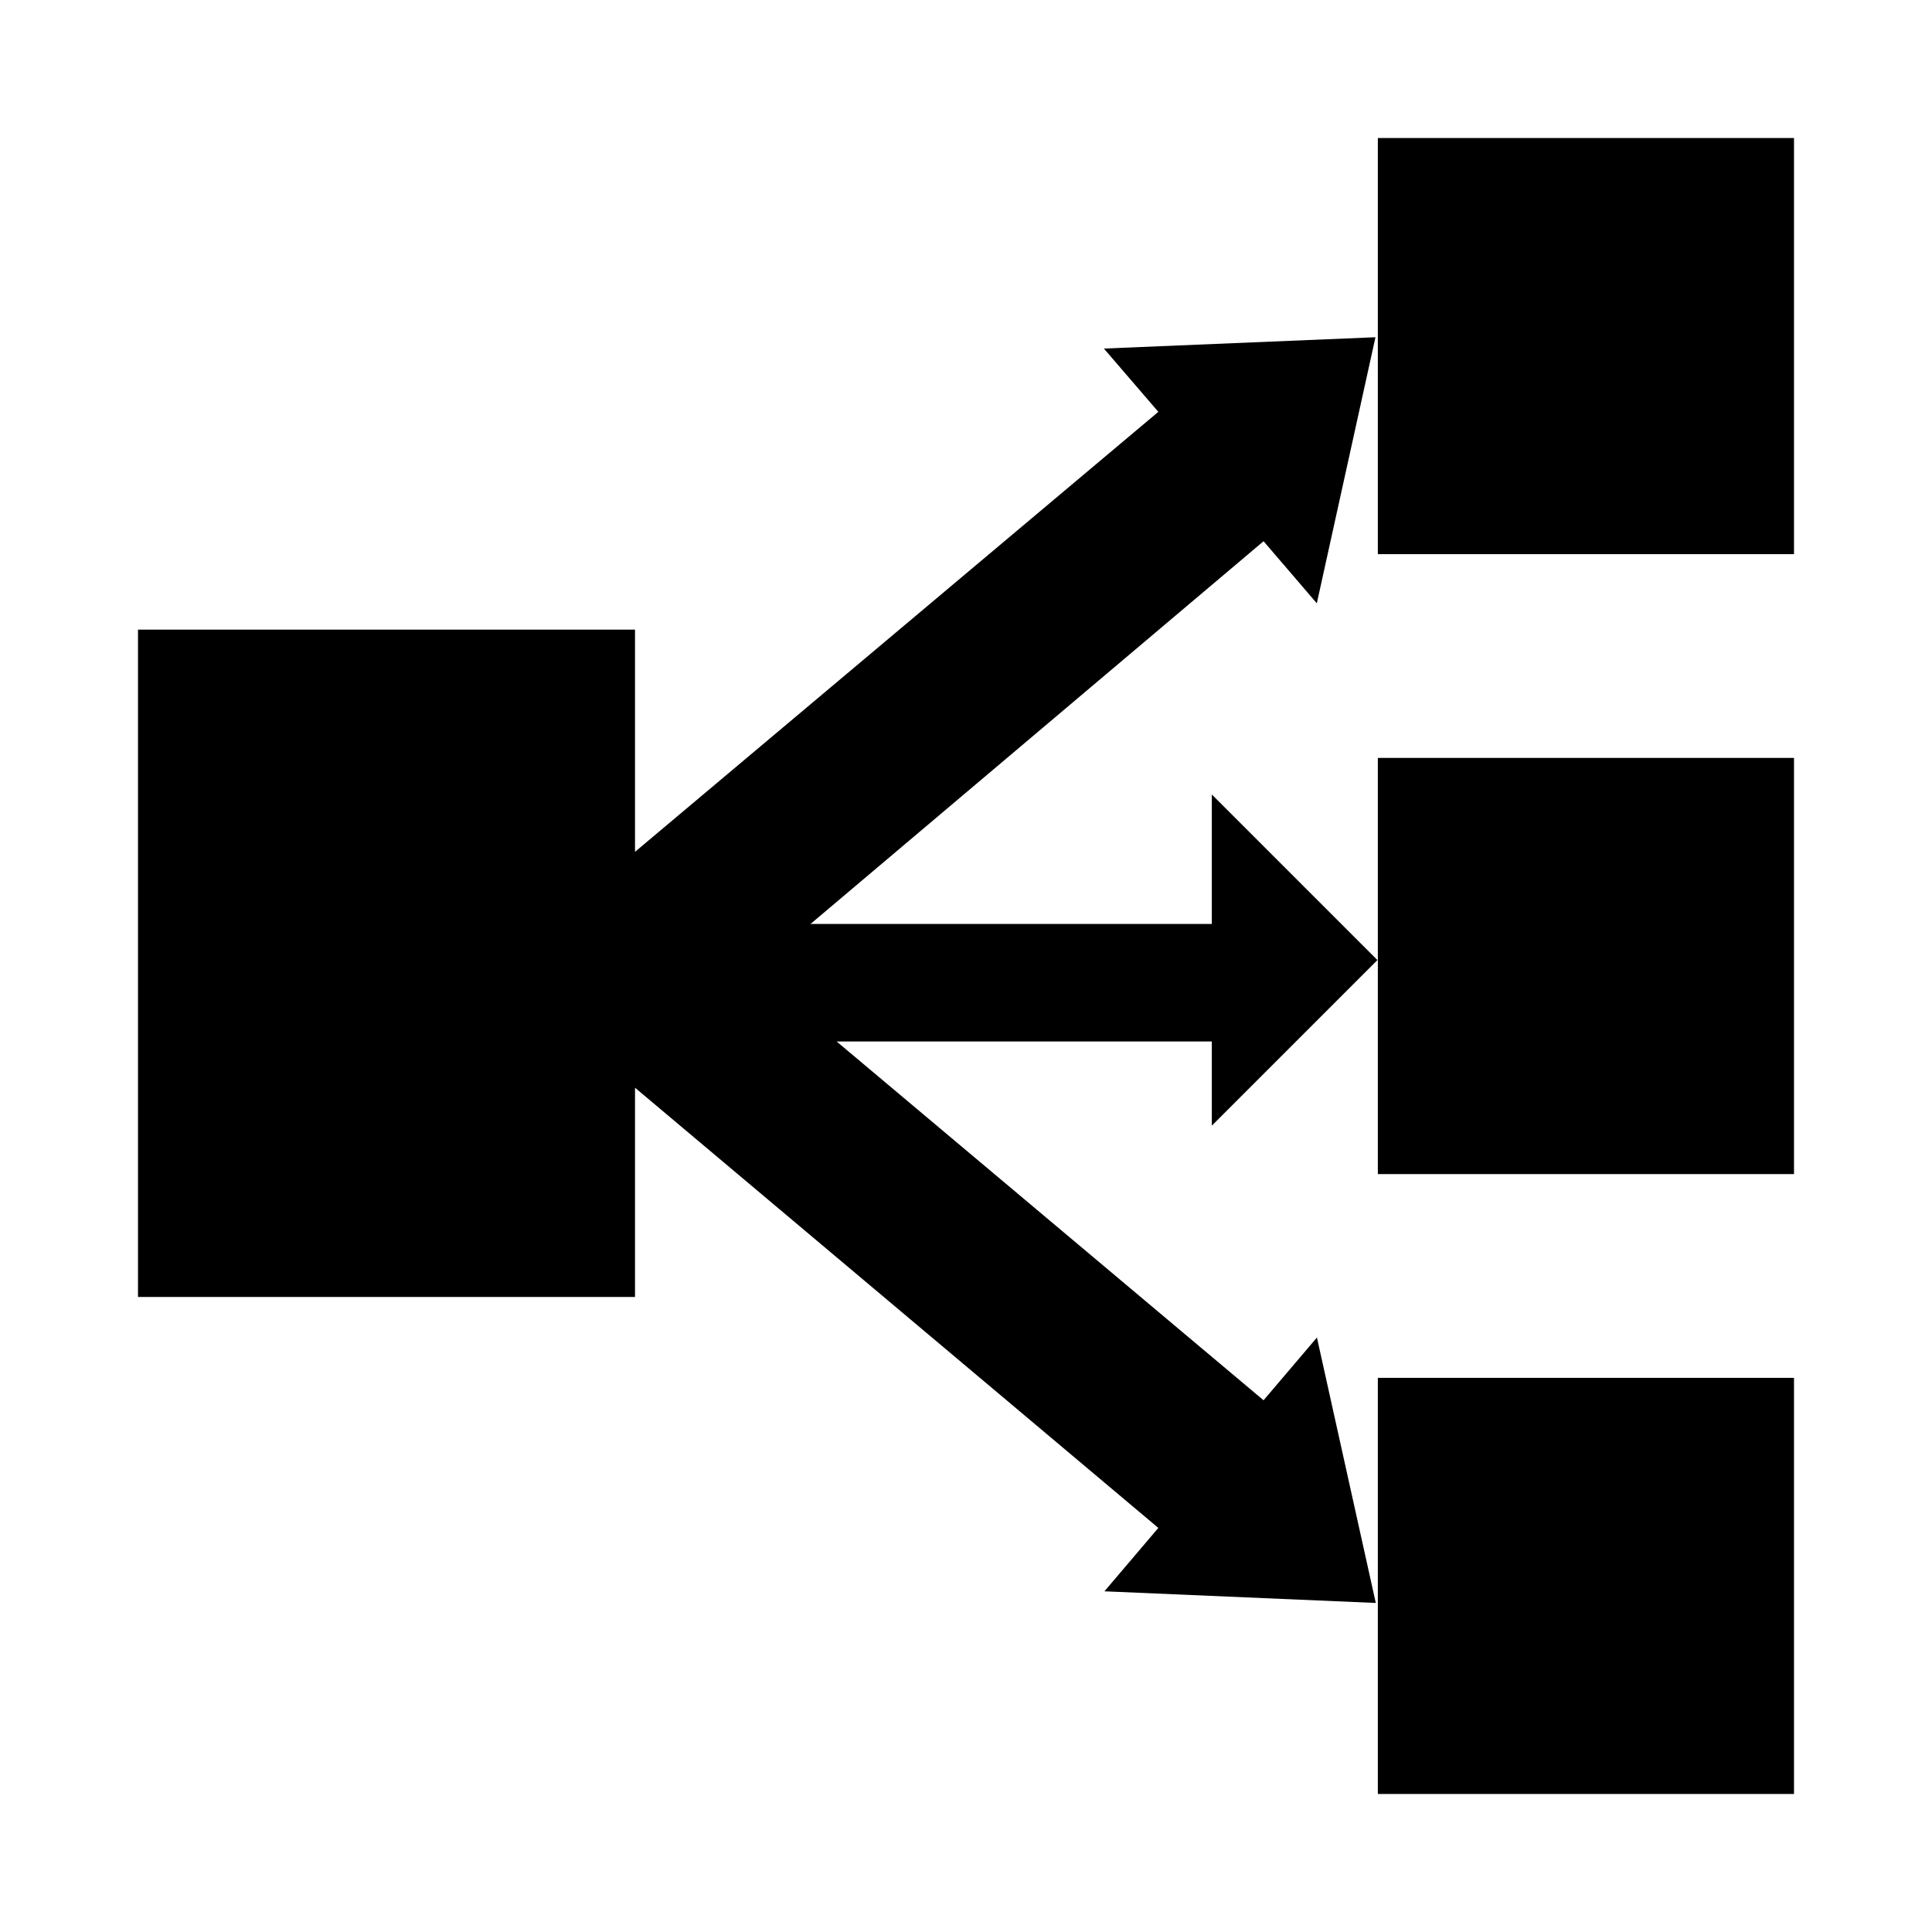 <?xml version="1.0" encoding="utf-8"?>

<svg version="1.0" id="Layer_1" xmlns="http://www.w3.org/2000/svg" xmlns:xlink="http://www.w3.org/1999/xlink" x="0px" y="0px"
	 viewBox="0 0 1792 1792" enable-background="new 0 0 1792 1792" xml:space="preserve">
<path d="M1278,128v386h386V128H1278z M1278,890.5V1089h386V703h-386V890.5z M1278,1664h386v-386h-386V1664z M1124,857H751.8
	L1172,502l49.4,57.6l54.4-246.8l-251.9,10.5l50.5,58.7L589,790.1V584H128v619h461v-194.1l485.4,408.3l-50,58.8l251.7,10.8
	l-54.6-246.2l-49.5,58.2L776,966h348v78.1l153.6-153.6L1124,736.9V857z"/>
</svg>
